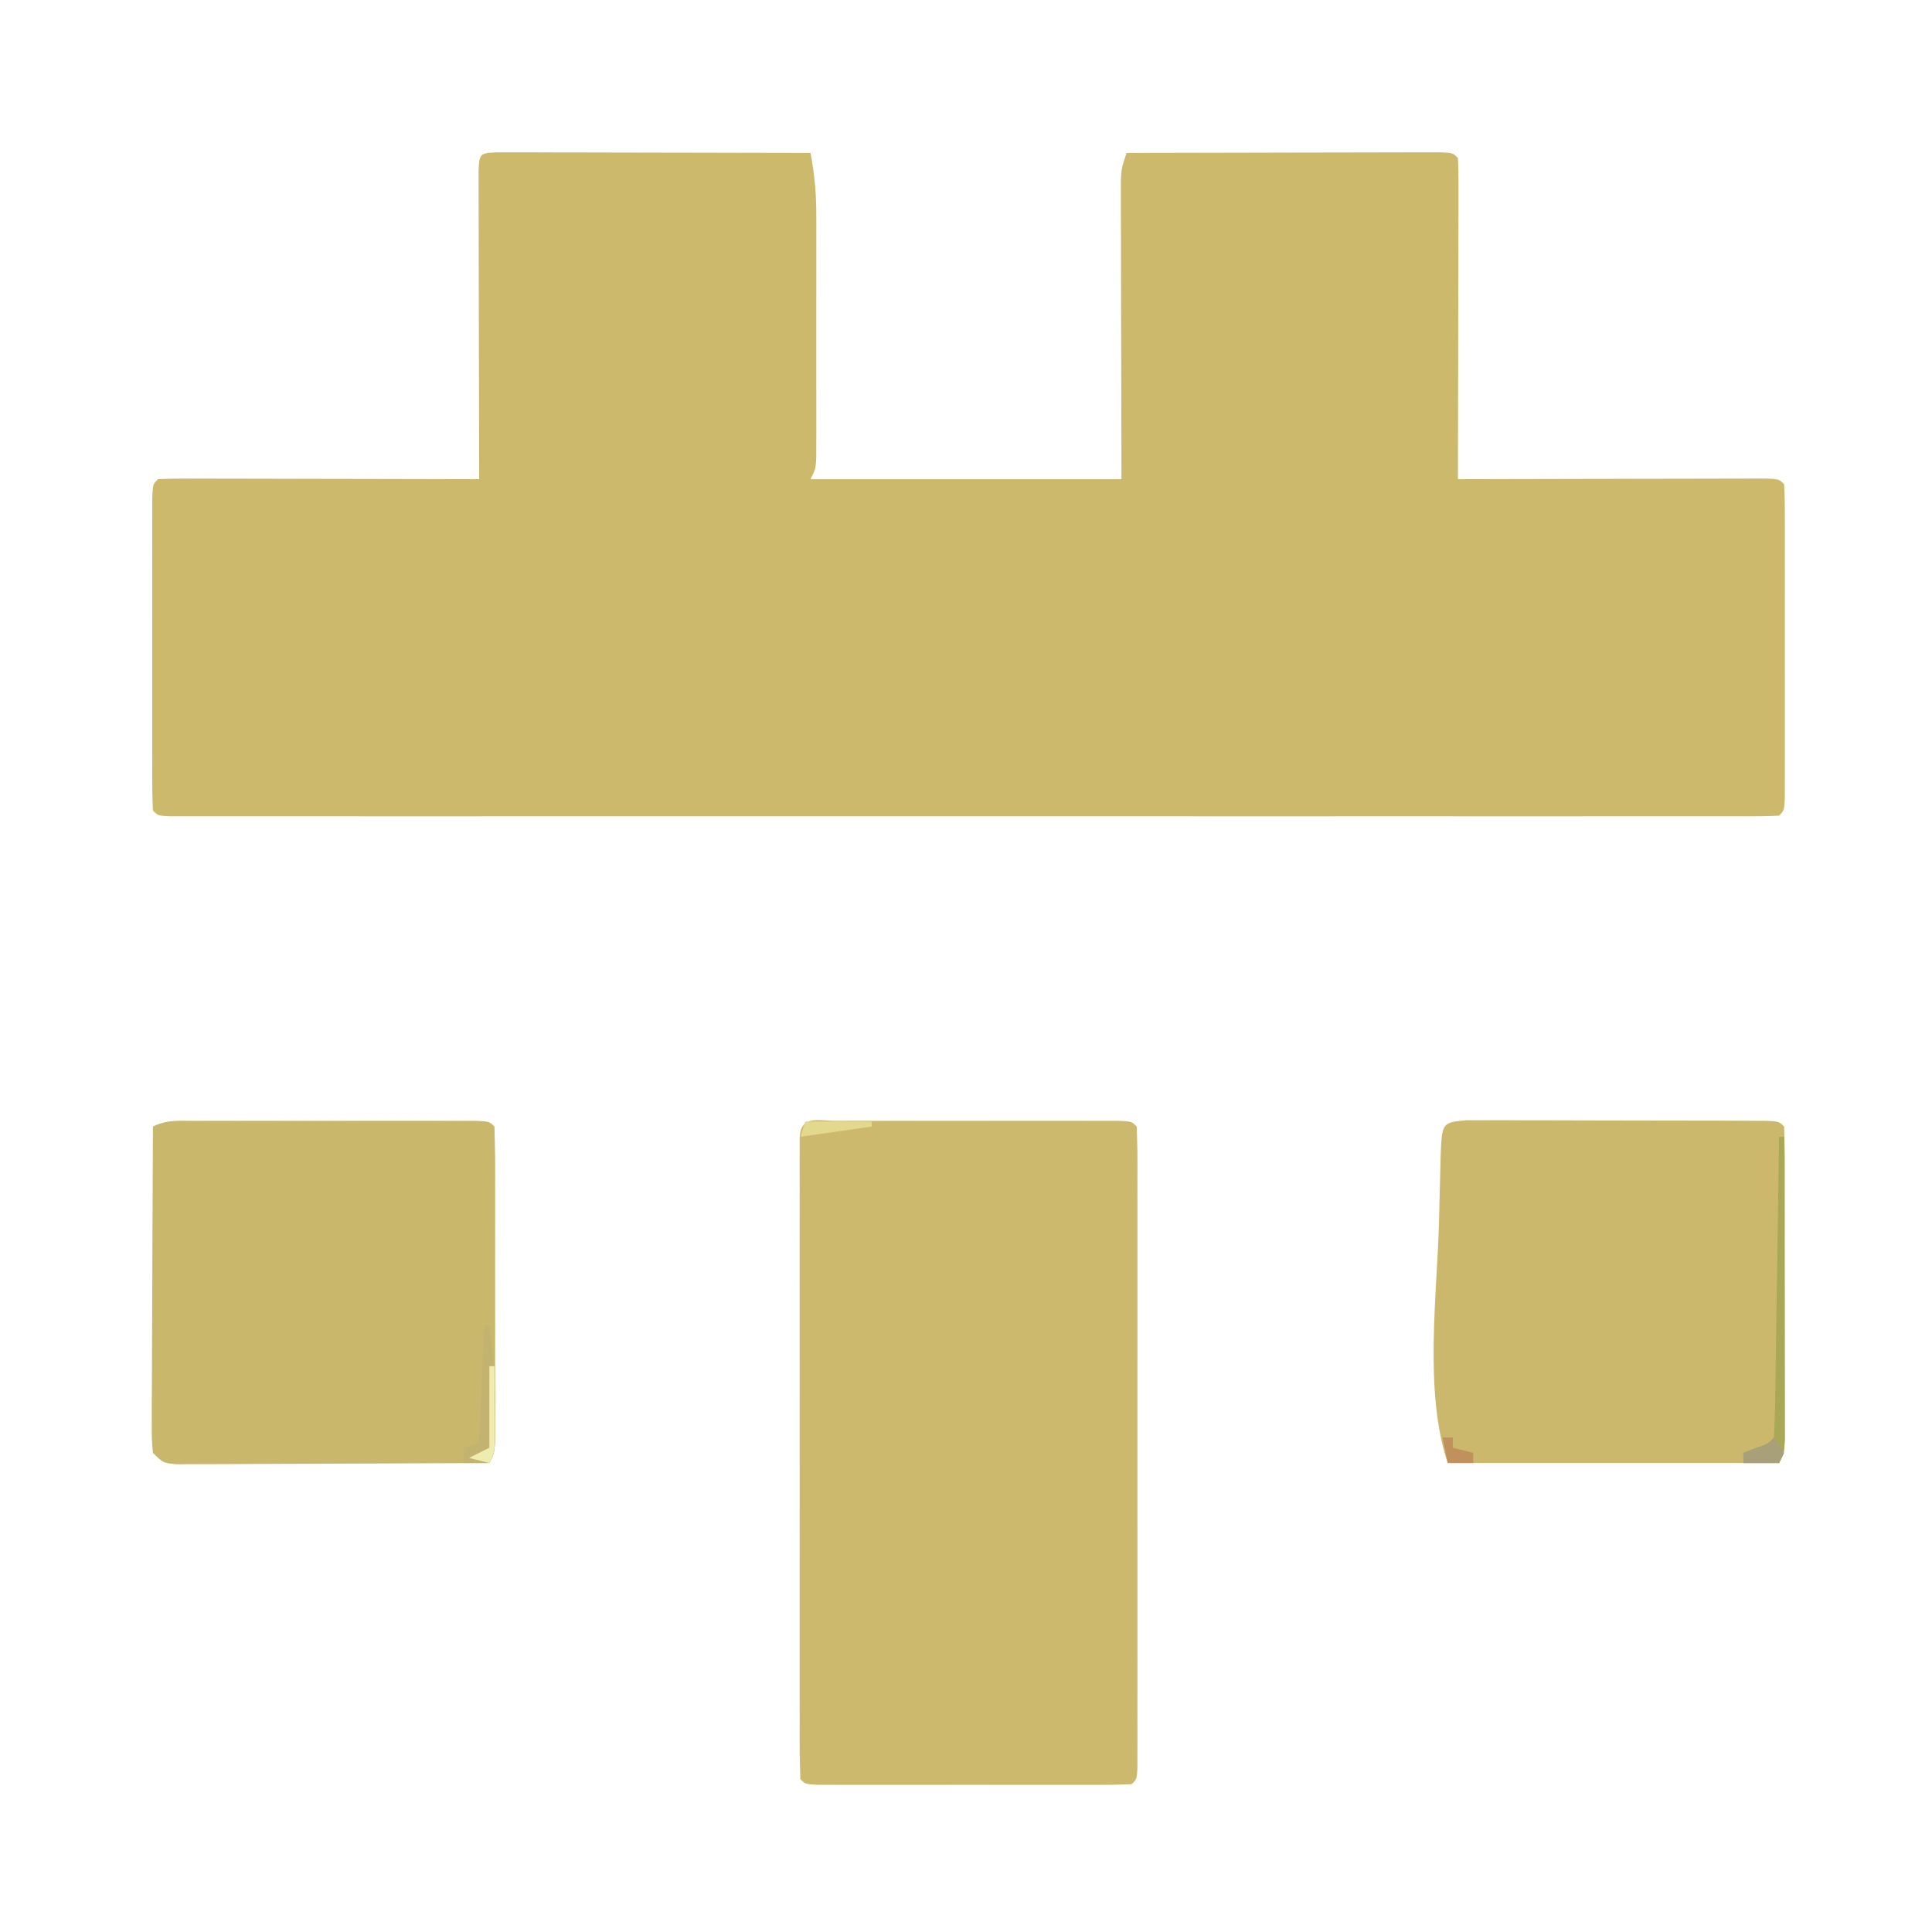 <svg xmlns="http://www.w3.org/2000/svg" width="379" height="379" xmlns:v="https://vecta.io/nano"><path d="M97.55 29.88l3.439.007h3.883l4.227.016 4.3.004 11.339.025 11.562.02L159 30c.742 3.98 1.126 7.743 1.129 11.79l.01 3.377-.006 3.599.003 3.727-.005 7.776v7.984l.002 11.513.006 3.624-.01 3.338-.002 2.946C160 92 160 92 159 94h61l-.09-39.88-.008-7.483-.016-3.945V38.94l-.007-3.264C220 33 220 33 221 30l24.982-.052 11.599-.024 11.185-.019 4.276-.011 5.97-.008 3.439-.007C285 30 285 30 286 31c.094 1.964.117 3.931.114 5.897v3.822l-.016 4.16-.004 4.233-.025 11.161-.02 11.381L286 94l2.385-.007 22.206-.045 11.417-.024 11.01-.019 4.209-.011 5.876-.008 3.385-.007C349 94 349 94 350 95a121.49 121.49 0 0 1 .129 5.973l.01 3.873-.006 4.217.003 4.293-.005 9.009.004 11.572v8.868l.002 4.268-.007 5.955-.002 3.429C350 159 350 159 349 160c-1.693.098-3.391.126-5.087.126l-3.361.008-3.739-.007-3.936.005c-3.622.004-7.243.002-10.865-.001-3.899-.002-7.798.001-11.697.004h-22.935l-18.631-.001h-2.673l-5.375.001c-16.822.003-33.644 0-50.466-.006-14.45-.004-28.901-.004-43.351.001l-50.279.004-5.356-.001h-2.662c-6.207-.001-12.413.001-18.62.003-7.558.003-15.117.002-22.675-.003H55.711a6137.71 6137.71 0 0 1-12.525-.006l-3.739.007-3.361-.008h-2.925C31 160 31 160 30 159a121.49 121.49 0 0 1-.129-5.973l-.01-3.873.006-4.217-.003-4.293.005-9.009-.004-11.572v-8.868l-.002-4.268.007-5.955.002-3.429C30 95 30 95 31 94c1.964-.094 3.931-.117 5.897-.114h3.822l4.16.016 4.233.004 11.161.025 11.381.02L94 94l-.007-2.385-.045-22.206-.024-11.417-.019-11.01-.011-4.209-.008-5.876-.007-3.385c.163-3.407.26-3.471 3.67-3.632z" fill="#ccb96c"/><path d="M163.973 219.871l3.873-.01 4.217.006 4.293-.003 9.009.005 11.572-.004h8.868l4.268-.002 5.955.007 3.429.002C222 220 222 220 223 221l.127 4.973.009 3.263-.006 3.611.005 3.779v10.289l.001 10.745-.005 18.048.002 20.894.003 17.908.002 10.709-.007 11.933.006 3.611-.009 3.263-.001 2.854C223 349 223 349 222 350a121.49 121.49 0 0 1-5.973.129l-3.873.01-4.217-.006-4.293.003c-3.003.001-6.006-.001-9.009-.005a3818.9 3818.9 0 0 0-11.572.004c-2.956.004-5.912.002-8.868 0a2030.6 2030.6 0 0 0-4.268.002 1592.4 1592.4 0 0 1-5.955-.007l-3.429-.002C158 350 158 350 157 349l-.127-4.973-.009-3.263.006-3.611-.005-3.779v-10.289l-.001-10.745.005-18.048-.002-20.894-.003-17.908-.002-10.709.007-11.933-.006-3.611.009-3.263.001-2.854c.261-4.397 3.374-3.246 7.098-3.249z" fill="#ccb96d"/><path d="M38.086 219.871l3.873-.01 4.201.006 4.289-.003 8.991.005 11.548-.004h8.856l4.26-.002 5.94.007 3.42.002C96 220 96 220 97 221l.129 5.957.01 3.863-.006 4.208.003 4.286-.005 8.996.004 11.545v8.856l.002 4.257-.007 5.947-.002 3.423C97 285 97 285 96 287l-24.93.104-11.575.047-11.165.039-4.265.022-5.962.016-3.432.013C32 287 32 287 30 285c-.241-2.67-.241-2.67-.227-6.102v-3.882l.031-4.211.009-4.296.049-11.314.04-11.542L30 221c2.763-1.381 4.995-1.127 8.086-1.129z" fill="#c9b76c"/><path d="M287.663 219.753l3.423.004 3.873-.009 4.201.022 4.289.001 8.991.023 11.548.02 8.856.013 4.26.006 5.94.022 3.42.012C349 220 349 220 350 221l.129 5.957.01 3.863-.006 4.208.003 4.286-.005 8.996.004 11.545v8.856l.002 4.257-.007 5.947-.002 3.423C350 285 350 285 349 287h-65c-4.736-14.207-2.045-33.039-1.687-47.937l.052-2.522.187-7.13.045-2.181c.245-7.029.245-7.029 5.068-7.476z" fill="#ccb86c"/><path d="M349 223h1l.052 24.148.024 11.212.019 10.815.011 4.131.008 5.775.007 3.324C350 285 350 285 349 287h-7v-2l2.438-.937c2.453-.826 2.453-.826 3.563-2.062l.205-5.53.06-3.579.051-3.895.063-3.964.153-10.451.161-10.657L349 223z" fill="#a8a856"/><path d="M95 260h1c.81 5.669 1.155 11.152 1.125 16.875l.012 2.297c-.01 5.575-.01 5.575-1.137 7.828h-5v-3l3-1 1-23z" fill="#c3b370"/><path d="M96 268h1l.063 8.375.025 2.406c.025 5.992.025 5.992-1.088 8.219l-4-1 4-2v-16z" fill="#eeecaf"/><path d="M158 220h13v1l-14 2 1-3z" fill="#e2d98f"/><path d="M348 282l2 3-1 2h-7v-2l2.438-.937c2.453-.826 2.453-.826 3.563-2.062z" fill="#a8a078"/><path d="M283 282h2v2l4 1v2h-5l-1-5z" fill="#c1915d"/></svg>